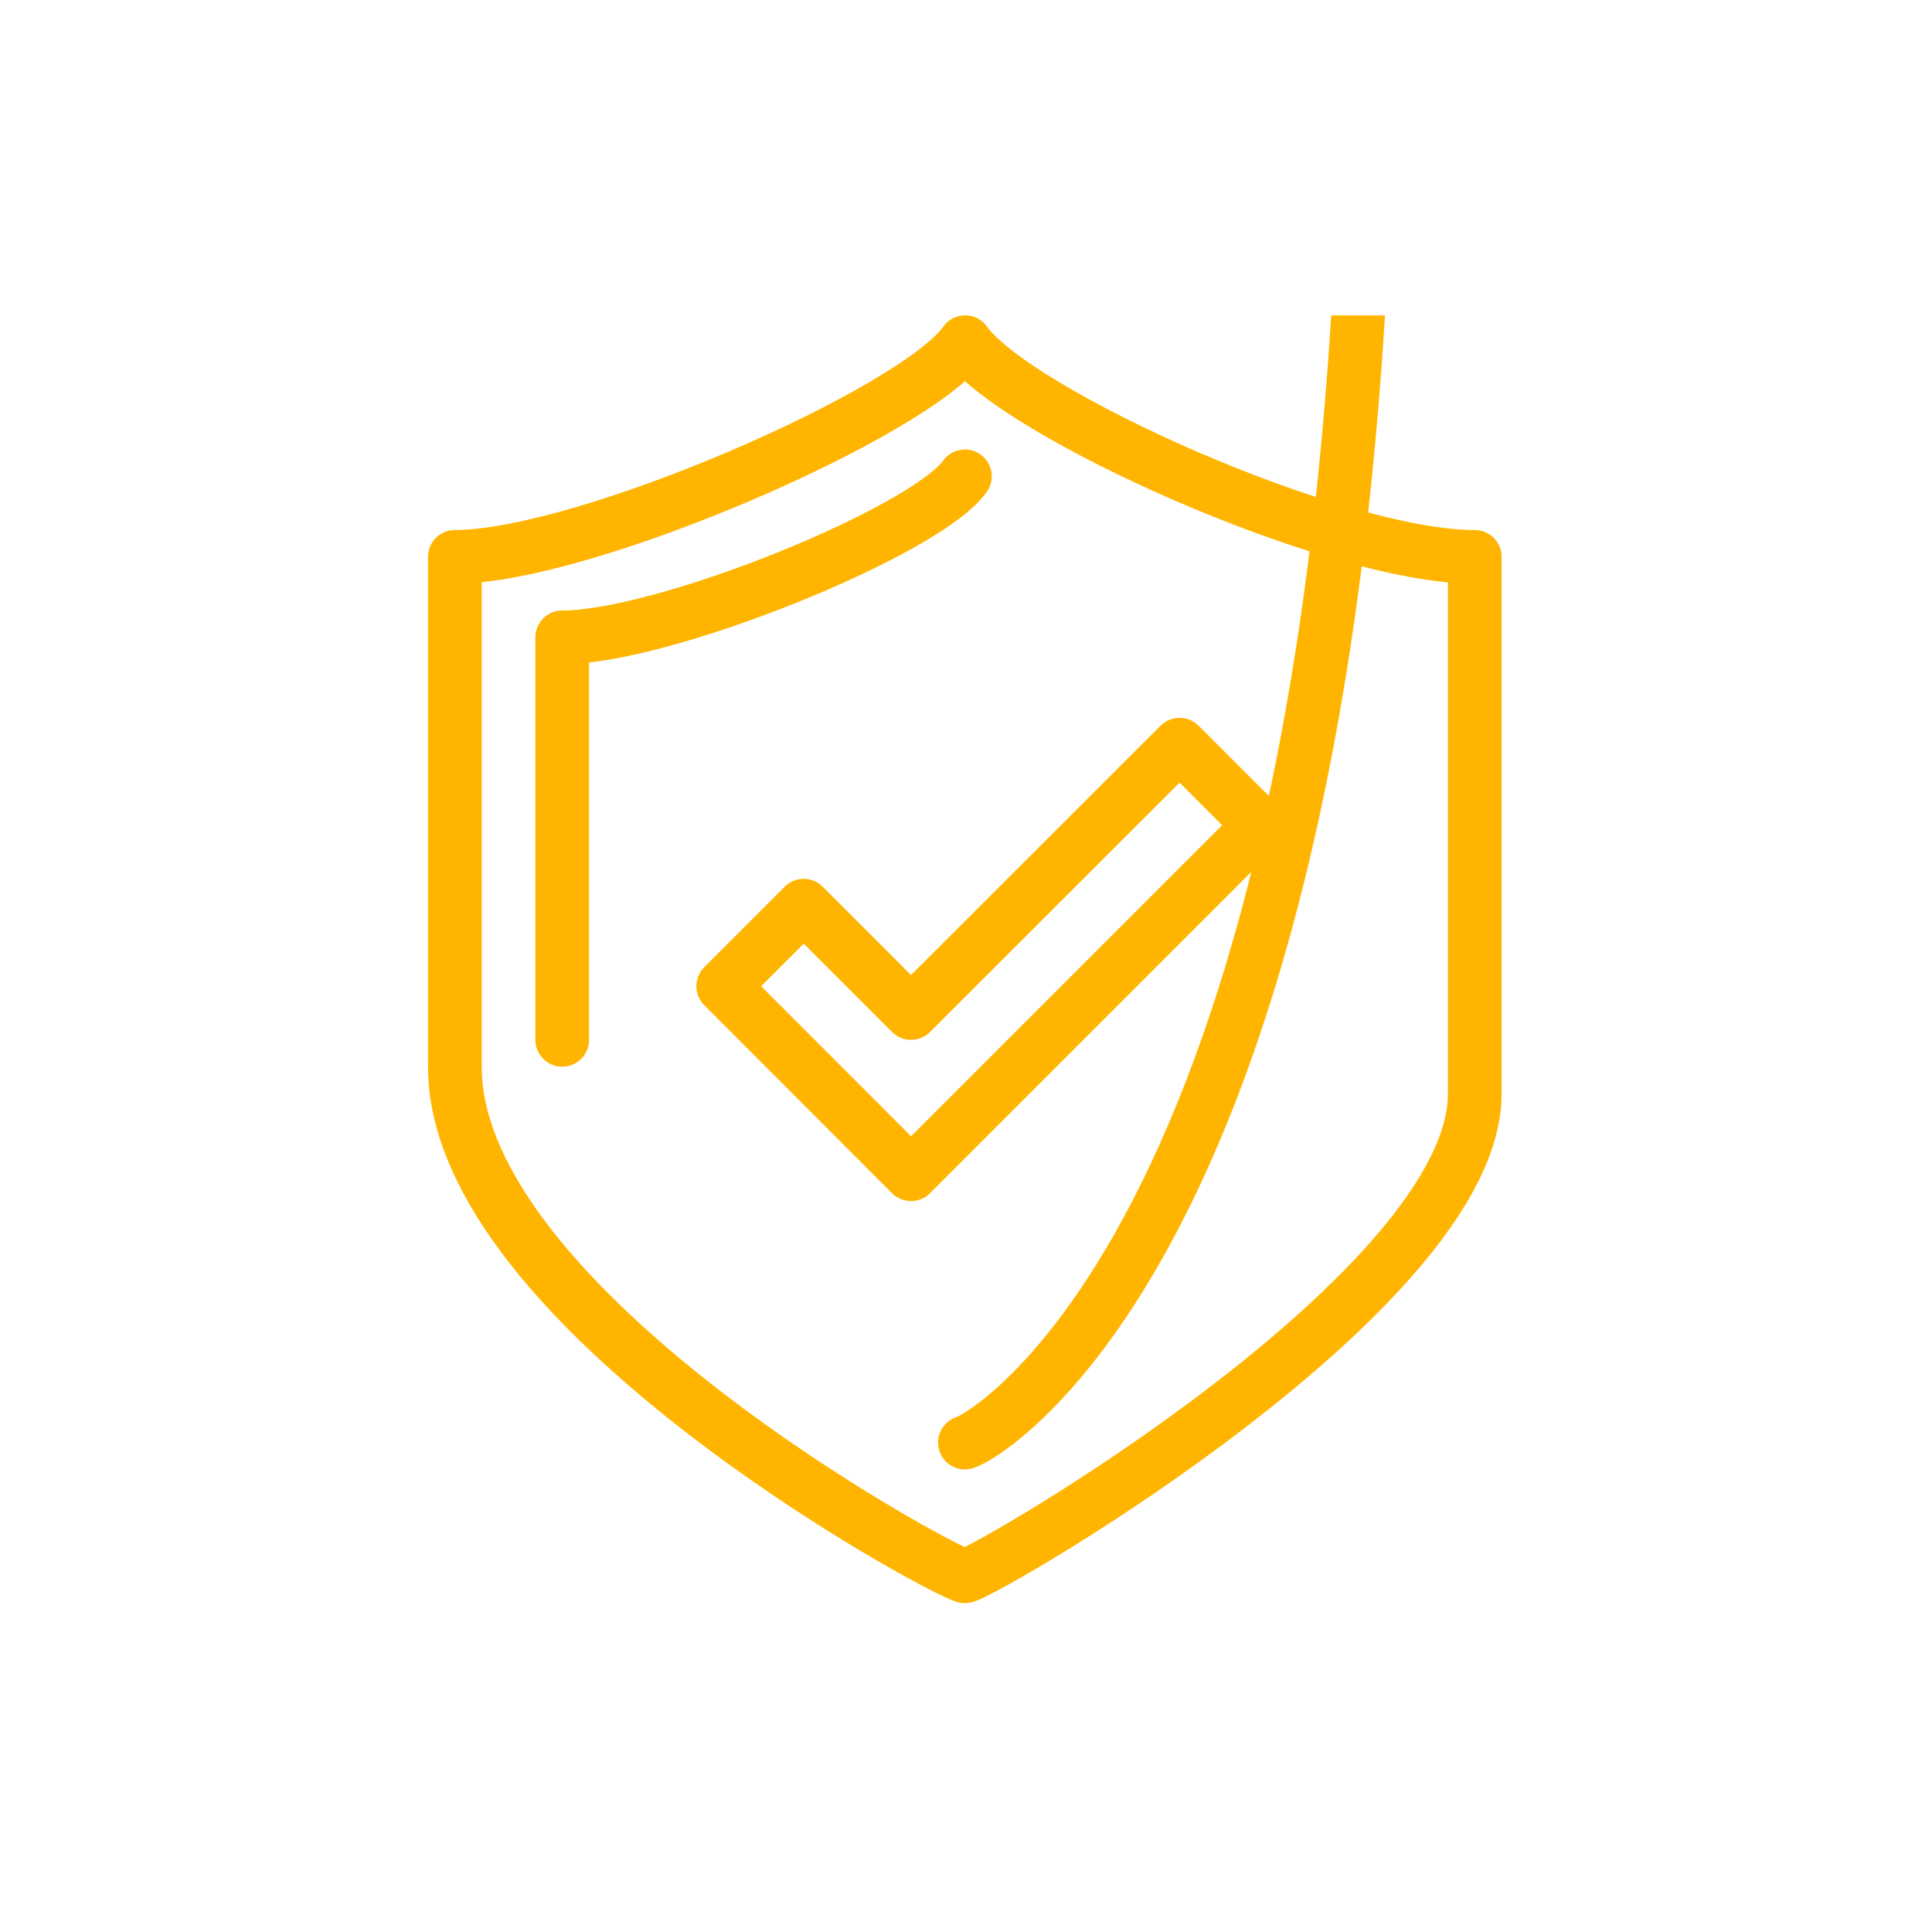 <svg width="90" height="90" viewBox="0 0 90 90" fill="none" xmlns="http://www.w3.org/2000/svg" xmlns:xlink="http://www.w3.org/1999/xlink">
	<desc>
			Created with Pixso.
	</desc>
	<defs>
		<filter id="filter_1_288_dd" x="-0.05" y="-0.31" width="90" height="90" filterUnits="userSpaceOnUse" color-interpolation-filters="sRGB">
			<feFlood flood-opacity="0" result="BackgroundImageFix"/>
			<feBlend mode="normal" in="SourceGraphic" in2="BackgroundImageFix" result="shape"/>
			<feColorMatrix in="SourceAlpha" type="matrix" values="0 0 0 0 0 0 0 0 0 0 0 0 0 0 0 0 0 0 127 0" result="hardAlpha"/>
			<feOffset dx="0" dy="0"/>
			<feGaussianBlur stdDeviation="0"/>
			<feComposite in2="hardAlpha" operator="arithmetic" k2="-1" k3="1"/>
			<feColorMatrix type="matrix" values="0 0 0 0 0.933 0 0 0 0 0.933 0 0 0 0 0.933 0 0 0 1 0"/>
			<feBlend mode="normal" in2="shape" result="effect_innerShadow_1"/>
		</filter>
		<clipPath id="clip1_289">
			<rect id="SVG" width="60" height="60" transform="translate(14.95 14.69)" fill="white" fill-opacity="0"/>
		</clipPath>
		<clipPath id="clip1_288">
			<rect id="div#iwo95hff1_3" rx="45" width="90" height="90" transform="translate(-0.05 -0.31)" fill="white" fill-opacity="0"/>
		</clipPath>
	</defs>
	<g filter="url(#filter_1_288_dd)">
		<rect id="div#iwo95hff1_3" rx="45" width="90" height="90" transform="translate(-0.05 -0.31)" fill="#FFFFFF" fill-opacity="0.002"/>
		<g clip-path="url(#clip1_288)">
			<g clip-path="url(#clip1_289)">
				<path id="Vector" d="M21.19 25.94L21.19 49.7C21.19 60.86 43.63 73.08 44.95 73.43C46.26 73.08 68.7 60.01 68.7 50.95L68.7 25.94C62.1 25.94 47.27 19.22 44.96 15.94C42.65 19.22 27.24 25.94 21.19 25.94ZM44.95 67.2C45.99 66.92 63.7 56.79 63.7 " stroke="#FFB500" stroke-opacity="1" stroke-width="2.501" stroke-linejoin="round" stroke-linecap="round"/>
				<path id="Vector" d="M44.95 22.19C43.12 24.75 30.97 29.69 26.19 29.69L26.19 48.44M42.44 47.19L37.44 42.19L33.69 45.94L42.44 54.7L58.7 38.44L54.95 34.69L42.44 47.19Z" stroke="#FFB500" stroke-opacity="1" stroke-width="2.501" stroke-linejoin="round" stroke-linecap="round"/>
			</g>
		</g>
	</g>
</svg>
